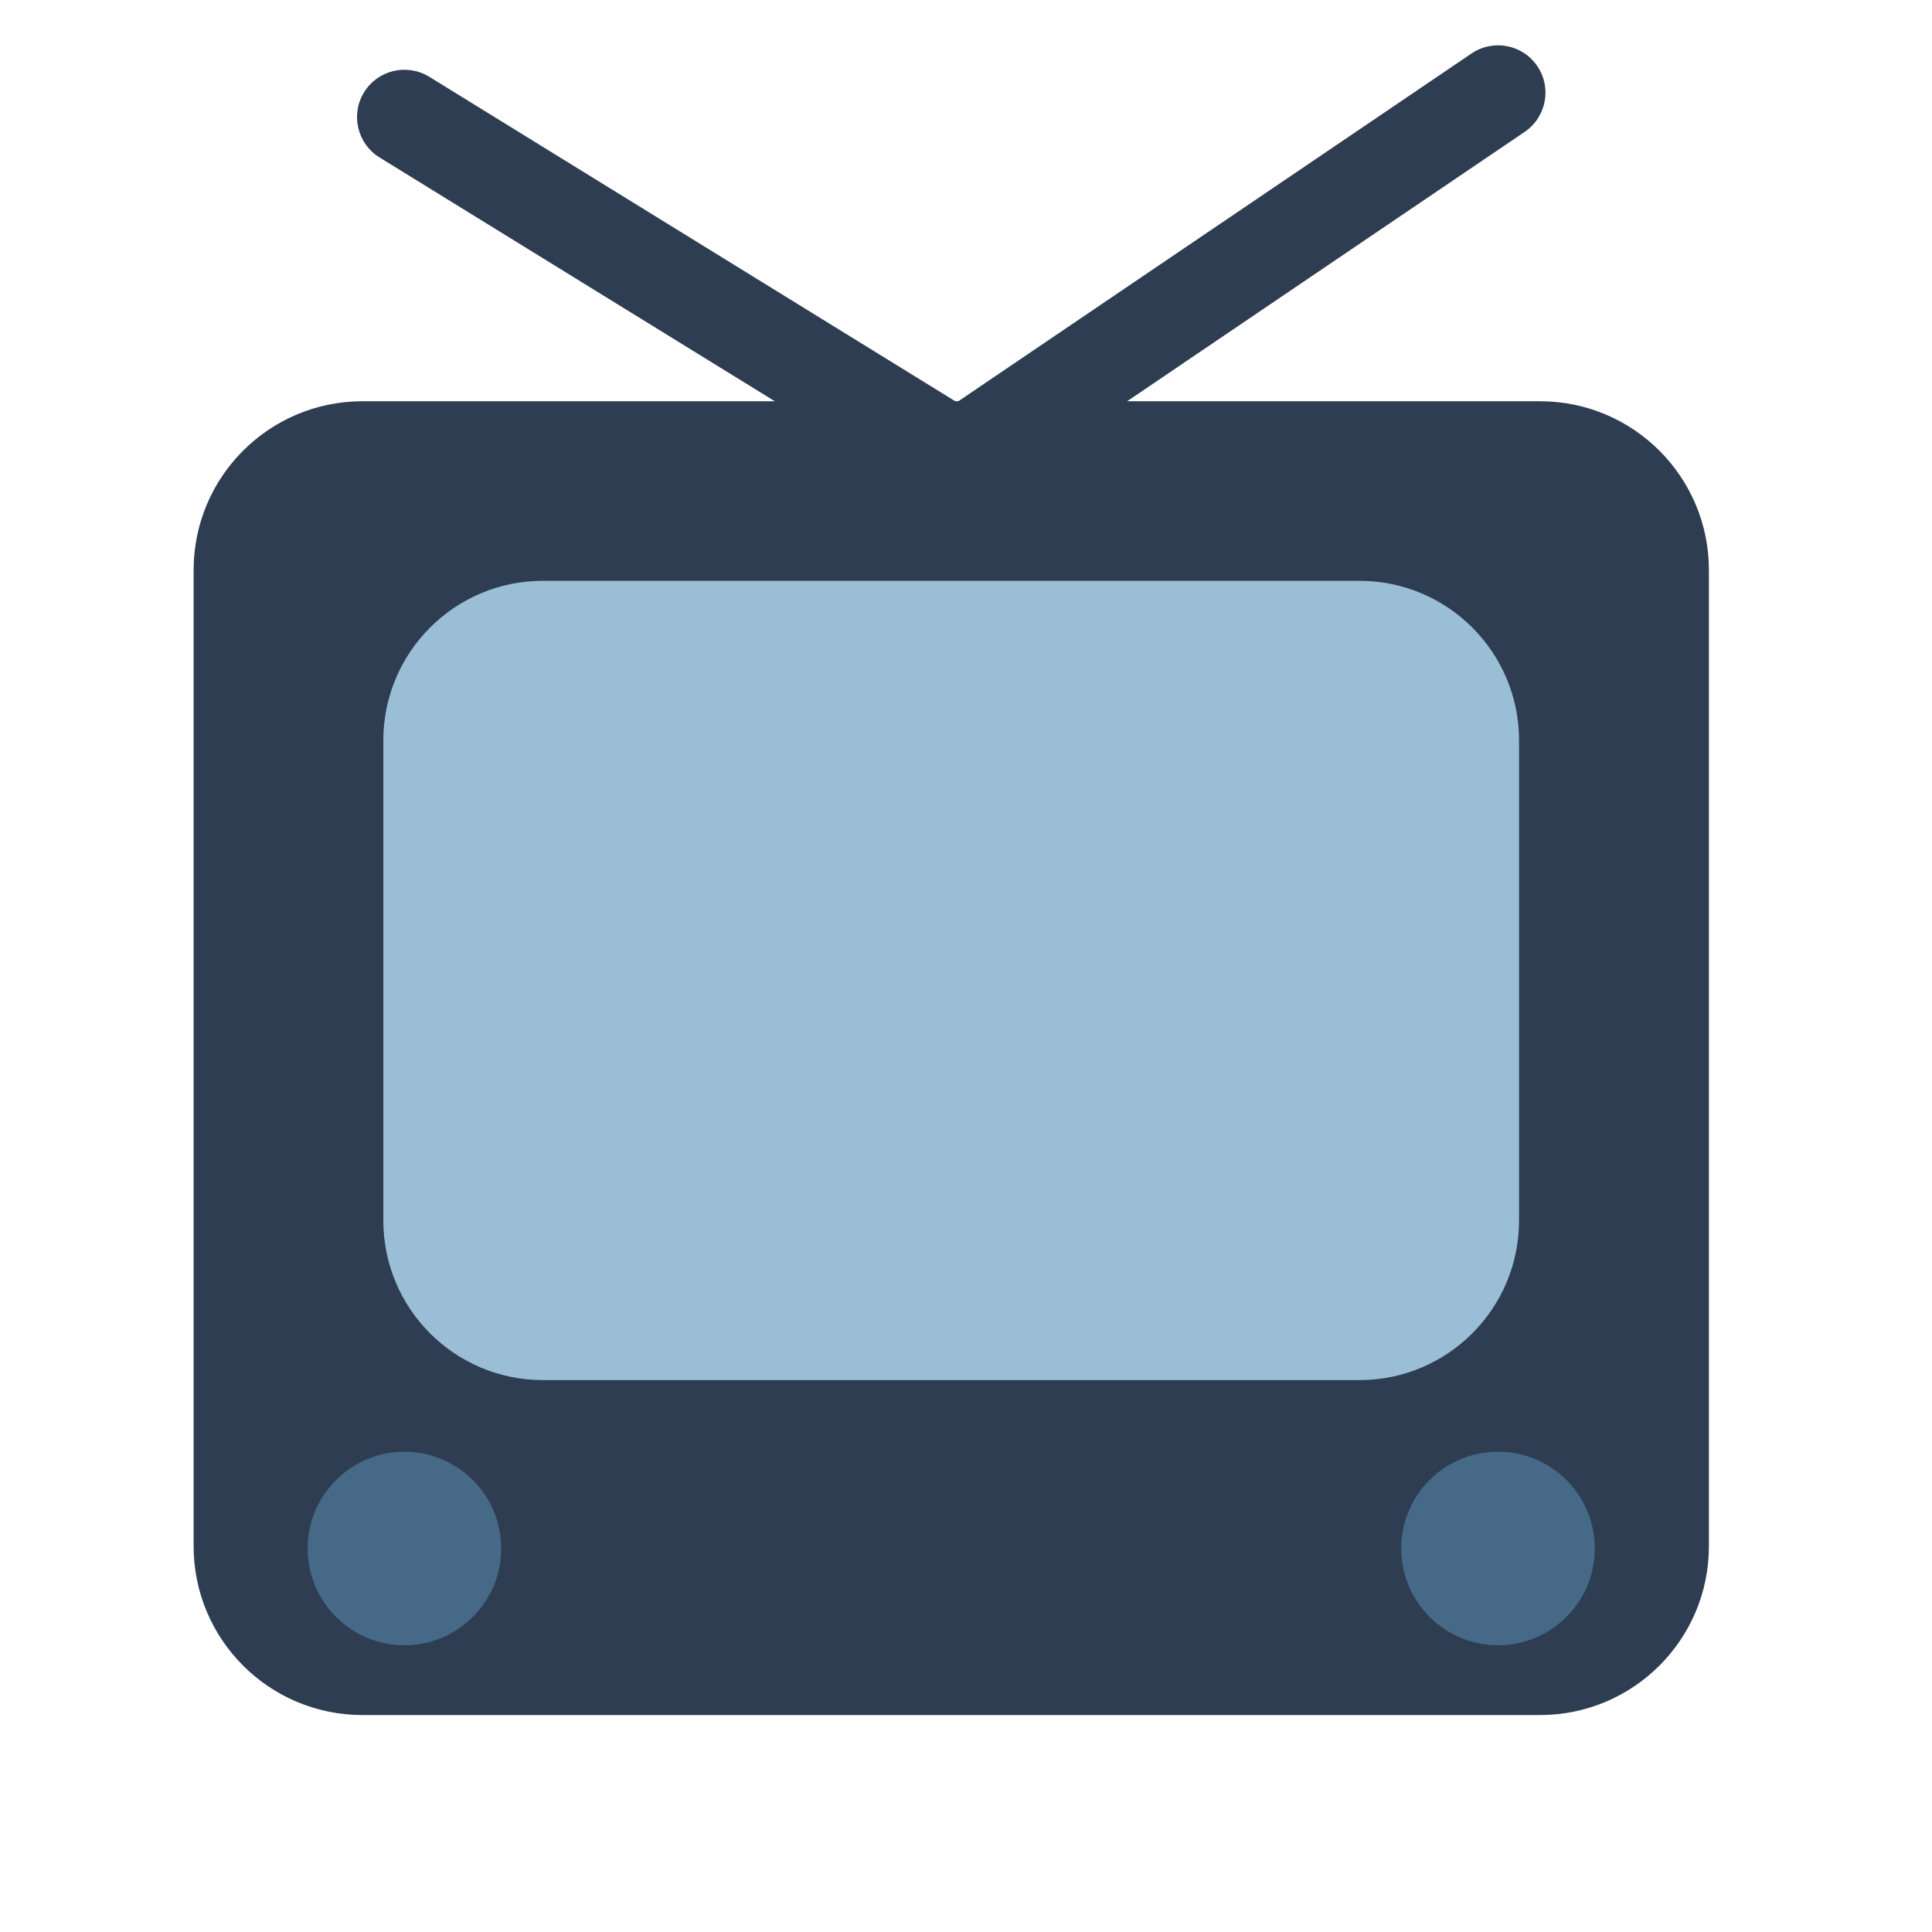 <svg width="51" height="51" viewBox="0 0 51 51" fill="none" xmlns="http://www.w3.org/2000/svg">
<g clip-path="url(#clip0_1603_3199)">
<path d="M40.653 10.592H9.568C7.106 10.592 5.111 12.588 5.111 15.049V40.816C5.111 43.277 7.106 45.273 9.568 45.273H40.653C43.115 45.273 45.111 43.277 45.111 40.816V15.049C45.111 12.588 43.115 10.592 40.653 10.592Z" fill="#2E3D51"/>
<path d="M35.886 15.332H14.331C12.005 15.332 10.119 17.218 10.119 19.544V32.218C10.119 34.545 12.005 36.431 14.331 36.431H35.886C38.213 36.431 40.099 34.545 40.099 32.218V19.544C40.099 17.218 38.213 15.332 35.886 15.332Z" fill="#9BBED7"/>
<path d="M25.322 13.595L10.018 4.156C9.431 3.793 9.249 3.023 9.611 2.435C9.973 1.848 10.741 1.665 11.332 2.027L25.259 10.618L38.846 1.411C39.416 1.025 40.193 1.173 40.582 1.746C40.969 2.317 40.819 3.093 40.247 3.482L25.322 13.595Z" fill="#2E3D51"/>
<path d="M39.544 43.431C40.955 43.431 42.099 42.287 42.099 40.876C42.099 39.465 40.955 38.321 39.544 38.321C38.132 38.321 36.989 39.465 36.989 40.876C36.989 42.287 38.132 43.431 39.544 43.431Z" fill="#456987"/>
<path d="M10.676 43.431C12.087 43.431 13.231 42.288 13.231 40.877C13.231 39.465 12.087 38.322 10.676 38.322C9.265 38.322 8.121 39.465 8.121 40.877C8.121 42.288 9.265 43.431 10.676 43.431Z" fill="#456987"/>
</g>
<defs>
<clipPath id="clip0_1603_3199">
<rect width="50" height="50" fill="white" transform="translate(0.109 0.109)"/>
</clipPath>
</defs>
</svg>
